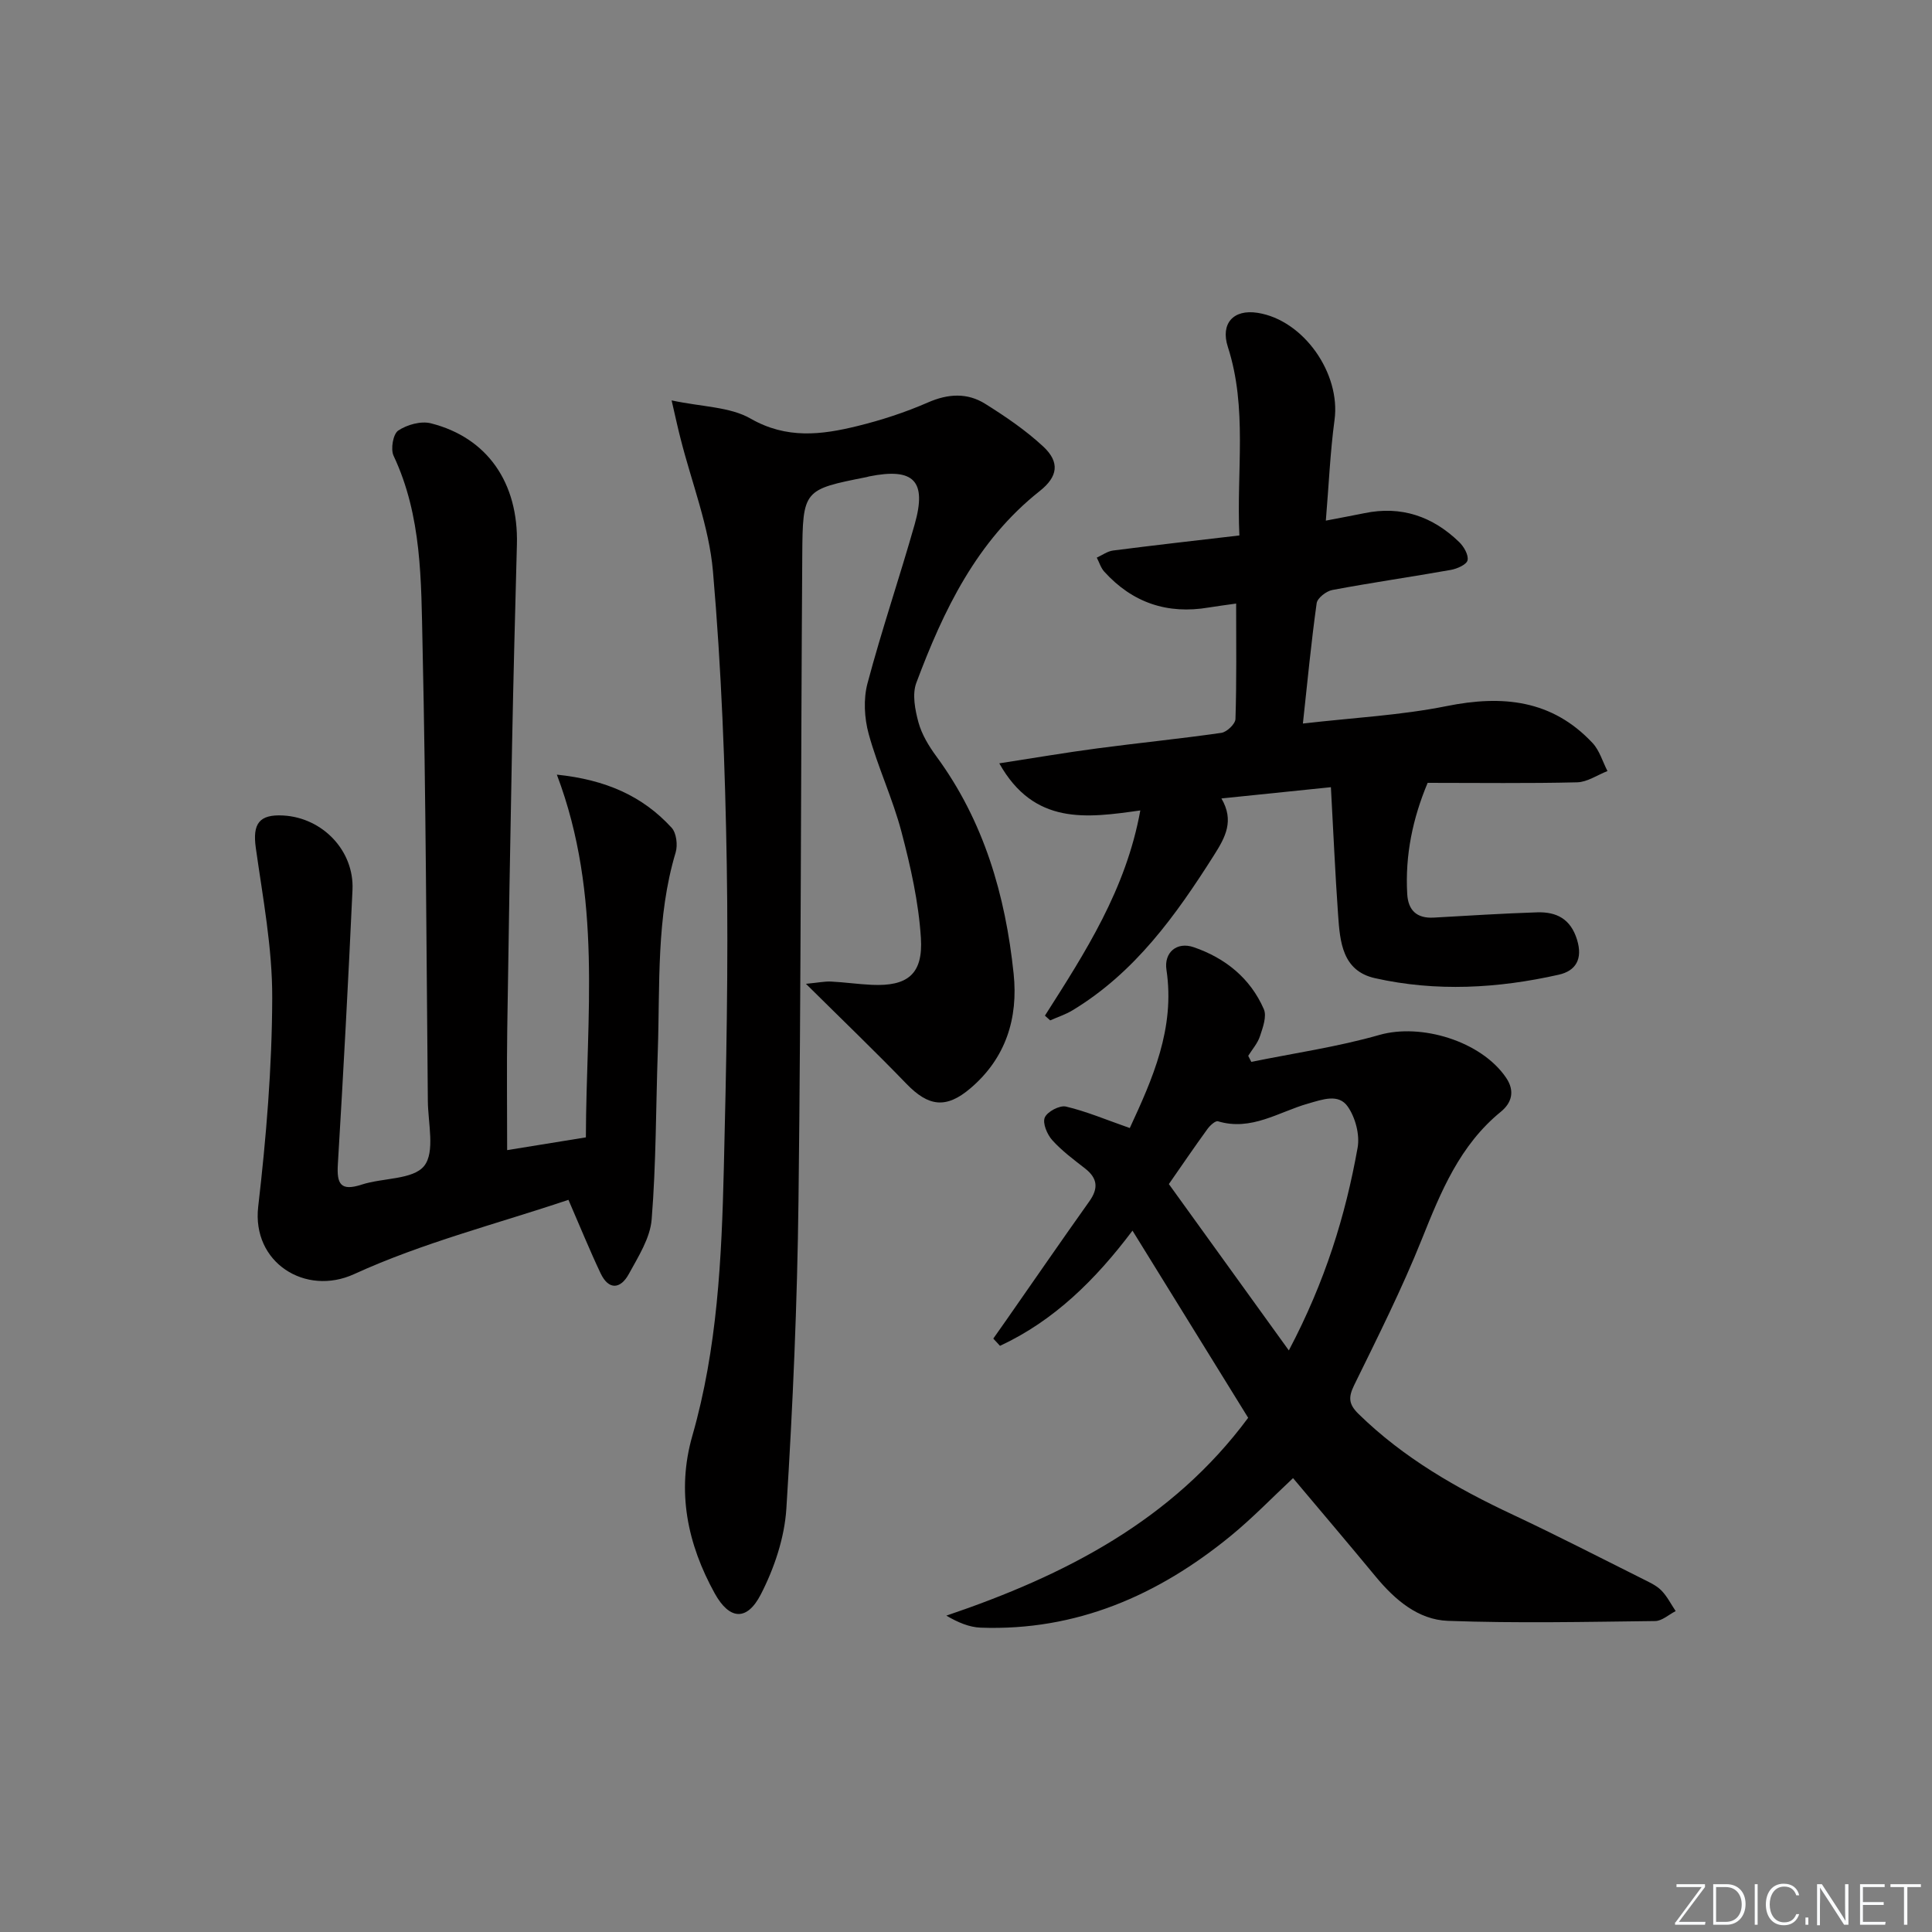 <svg enable-background="new 0 0 400 400" viewBox="0 0 400 400" xmlns="http://www.w3.org/2000/svg"><rect x="0" y="0" width="400" height="400" fill="#808080" stroke="none"/><g fill="#fafbfc"><path d="m346.9 398 5.4-7.3h-5.2v-.6h5.9v.6l-5.4 7.2h5.5l-.1.6h-6.2v-.5z"/><path d="m354.7 390.1h2.8c2.3 0 3.9 1.6 3.9 4.1s-1.6 4.3-3.9 4.3h-2.8zm.6 7.8h2c2.2 0 3.3-1.6 3.3-3.6 0-1.8-1-3.6-3.3-3.6h-2z"/><path d="m363.9 390.1v8.4h-.6v-8.4z"/><path d="m372.5 396.3c-.4 1.3-1.4 2.3-3.2 2.3-2.4 0-3.7-1.9-3.7-4.3 0-2.3 1.2-4.3 3.7-4.3 1.8 0 2.9 1 3.2 2.4h-.6c-.4-1.1-1.1-1.8-2.5-1.8-2.1 0-3 1.9-3 3.7s.9 3.7 3 3.7c1.4 0 2.1-.7 2.5-1.7z"/><path d="m373.8 398.5v-1.5h.6v1.5z"/><path d="m376.2 398.5v-8.4h1c1.3 2 4.4 6.7 4.9 7.6-.1-1.2-.1-2.4-.1-3.8v-3.8h.7v8.4h-.9c-1.2-1.9-4.4-6.8-5-7.7.1 1.1 0 2.3 0 3.9v3.9h-.6z"/><path d="m390 394.4h-4.3v3.5h4.7l-.1.6h-5.2v-8.4h5.1v.6h-4.5v3.1h4.3z"/><path d="m394.2 390.7h-2.8v-.6h6.3v.6h-2.8v7.8h-.7z"/></g><path d="m139.05 82.9c6.37 1.36 12.07 1.31 16.34 3.76 7.46 4.28 14.68 3.38 22.12 1.55 4.97-1.22 9.91-2.83 14.6-4.88 4.2-1.84 8.16-2.05 11.89.29 4.2 2.63 8.36 5.46 11.98 8.82 3.51 3.26 3.04 6.26-.72 9.23-13.05 10.33-19.92 24.67-25.55 39.72-.88 2.36-.26 5.57.45 8.18.69 2.5 2.14 4.9 3.7 7.02 9.85 13.41 14.3 28.75 16 44.99.97 9.25-1.62 17.5-8.92 23.72-5.07 4.33-8.73 3.8-13.29-.93-6.45-6.68-13.15-13.11-20.79-20.68 2.6-.25 3.9-.53 5.18-.47 2.82.14 5.63.55 8.45.68 7.38.34 10.66-2.18 10.17-9.73-.47-7.38-2.13-14.76-4.02-21.94-1.81-6.88-4.91-13.41-6.79-20.28-.9-3.29-1.11-7.2-.25-10.45 2.94-11.06 6.64-21.91 9.77-32.93 2.57-9.04-.19-11.79-9.44-9.93-.16.03-.32.1-.48.13-13.1 2.6-13.26 2.6-13.35 16.29-.3 44.47-.25 88.95-.78 133.42-.25 21.29-1.17 42.59-2.51 63.84-.38 6.05-2.5 12.37-5.3 17.8-2.88 5.58-6.49 5.25-9.52-.2-5.66-10.23-7.95-21.12-4.65-32.65 5.19-18.09 6.07-36.7 6.52-55.31.51-20.96.95-41.95.61-62.91-.33-20.27-1.11-40.58-2.86-60.77-.81-9.3-4.41-18.35-6.72-27.52-.52-2-.96-4.04-1.84-7.86z" fill="#010000"/><path d="m233.91 233.55c4.68-10.12 9.42-20.62 7.59-32.78-.53-3.51 2.09-5.88 5.65-4.66 6.5 2.23 11.71 6.4 14.51 12.82.65 1.49-.2 3.8-.79 5.59-.48 1.47-1.6 2.73-2.44 4.08.21.42.43.83.64 1.25 8.86-1.81 17.86-3.1 26.53-5.58 8.59-2.45 21.01 1.24 26.2 8.83 1.91 2.79 1.18 5.24-1.06 7.07-8.51 6.94-12.41 16.53-16.35 26.36-4.13 10.31-9.14 20.28-14.03 30.26-1.24 2.54-1.13 3.96.92 5.96 9.31 9.11 20.36 15.43 32.04 20.9 9.03 4.24 17.9 8.81 26.83 13.27 1.33.67 2.78 1.32 3.8 2.35 1.21 1.22 2 2.84 2.98 4.29-1.42.72-2.83 2.05-4.26 2.06-14.3.17-28.61.48-42.9-.04-6.17-.23-10.97-4.36-14.93-9.14-5.61-6.79-11.32-13.5-17.13-20.41-4.3 4.02-8.41 8.29-12.96 12.01-15.01 12.27-31.93 19.66-51.71 18.95-2.36-.09-4.69-1.07-7.11-2.49 24.64-8.34 46.79-19.75 62.49-40.96-7.93-12.83-15.78-25.54-23.95-38.75-7.68 10.21-16.28 18.67-27.43 23.85-.46-.5-.93-1-1.39-1.5.91-1.29 1.83-2.59 2.73-3.88 5.71-8.18 11.37-16.4 17.15-24.53 1.91-2.68 1.74-4.77-.88-6.81-2.36-1.84-4.8-3.65-6.79-5.86-1.06-1.18-2.05-3.52-1.55-4.69.52-1.22 3.08-2.57 4.38-2.27 4.24 1 8.29 2.72 13.22 4.45zm32.93 46.04c7.54-14.3 11.72-27.89 14.24-41.97.48-2.68-.46-6.25-2.04-8.51-1.91-2.75-5.2-1.48-8.21-.63-6.08 1.73-11.76 5.75-18.66 3.67-.53-.16-1.67.88-2.19 1.61-2.72 3.75-5.33 7.58-7.98 11.39 8.15 11.3 16.1 22.32 24.84 34.44z" fill="#010000"/><path d="m105 238.12c5.07-.82 10.25-1.66 16.3-2.64.06-24.96 3.52-49.93-6.01-75.1 10.09 1.05 17.73 4.4 23.76 10.99 1 1.09 1.29 3.59.84 5.11-4.05 13.47-3.23 27.34-3.7 41.1-.4 11.63-.34 23.3-1.27 34.88-.31 3.88-2.77 7.72-4.73 11.31-1.69 3.1-4.15 3.43-5.85-.16-2.24-4.73-4.21-9.59-6.65-15.2-14.73 4.96-30.15 8.87-44.37 15.38-10.07 4.61-21.21-2.37-19.86-13.98 1.66-14.33 2.86-28.79 2.9-43.2.04-10.36-1.95-20.75-3.4-31.08-.69-4.95.66-6.97 5.68-6.69 8.13.45 14.71 7.27 14.34 15.39-.87 18.94-1.89 37.87-3.03 56.8-.25 4.08.54 5.66 4.93 4.23s10.64-.99 12.94-3.87c2.29-2.87.8-8.85.76-13.47-.3-31.48-.4-62.96-1.1-94.43-.29-13.21-.11-26.64-5.99-39.12-.65-1.37-.11-4.5.95-5.22 1.82-1.22 4.7-2.03 6.76-1.51 11.72 2.96 18.16 12.34 17.82 25.09-.37 13.81-.73 27.62-1 41.43-.38 19.64-.72 39.28-1 58.93-.12 8.13-.02 16.25-.02 25.03z" fill="#010000"/><path d="m216.34 210.28c8.33-13.08 16.78-26.1 19.75-42.49-11.12 1.58-21.99 3.11-29.2-9.75 7.37-1.13 13.8-2.24 20.26-3.09 8.56-1.14 17.17-1.99 25.71-3.22 1.14-.16 2.9-1.84 2.93-2.87.25-7.79.14-15.59.14-23.9-2.2.32-3.95.53-5.69.82-8.55 1.45-15.78-.99-21.61-7.42-.72-.79-1.04-1.93-1.55-2.91 1.12-.51 2.2-1.32 3.37-1.47 8.54-1.1 17.09-2.06 26.15-3.12-.62-13.38 1.71-26.36-2.39-39.05-1.55-4.8 1.12-7.84 6.17-7.04 9.5 1.49 17.23 12.53 15.92 22.18-.9 6.67-1.18 13.43-1.8 20.84 3.19-.62 5.59-1.05 7.97-1.54 7.64-1.59 14.15.66 19.64 5.98.97.94 1.97 2.67 1.73 3.77-.19.89-2.16 1.76-3.45 1.99-8.17 1.45-16.39 2.63-24.54 4.16-1.25.23-3.1 1.66-3.25 2.74-1.12 8.01-1.89 16.08-2.85 24.91 10.47-1.21 20.26-1.7 29.75-3.61 11.57-2.33 21.83-1.32 30.22 7.64 1.45 1.55 2.08 3.85 3.09 5.81-2.09.81-4.16 2.27-6.26 2.33-10.16.25-20.32.11-30.97.11-3.08 7.33-4.69 14.96-4.23 23 .19 3.42 2 5.1 5.5 4.9 7.13-.4 14.27-.86 21.41-1.09 3.98-.12 6.92 1.33 8.25 5.67 1.23 4.01-.27 6.45-3.78 7.24-12.61 2.84-25.37 3.57-38.06.72-6.77-1.52-7.24-7.54-7.63-13.08-.61-8.59-.98-17.21-1.49-26.46-7.56.78-14.89 1.53-22.67 2.33 2.7 4.6.83 8.02-1.53 11.74-7.89 12.45-16.36 24.3-29.29 32.12-1.44.87-3.08 1.4-4.63 2.09-.37-.33-.73-.66-1.09-.98z" fill="#010000"/></svg>